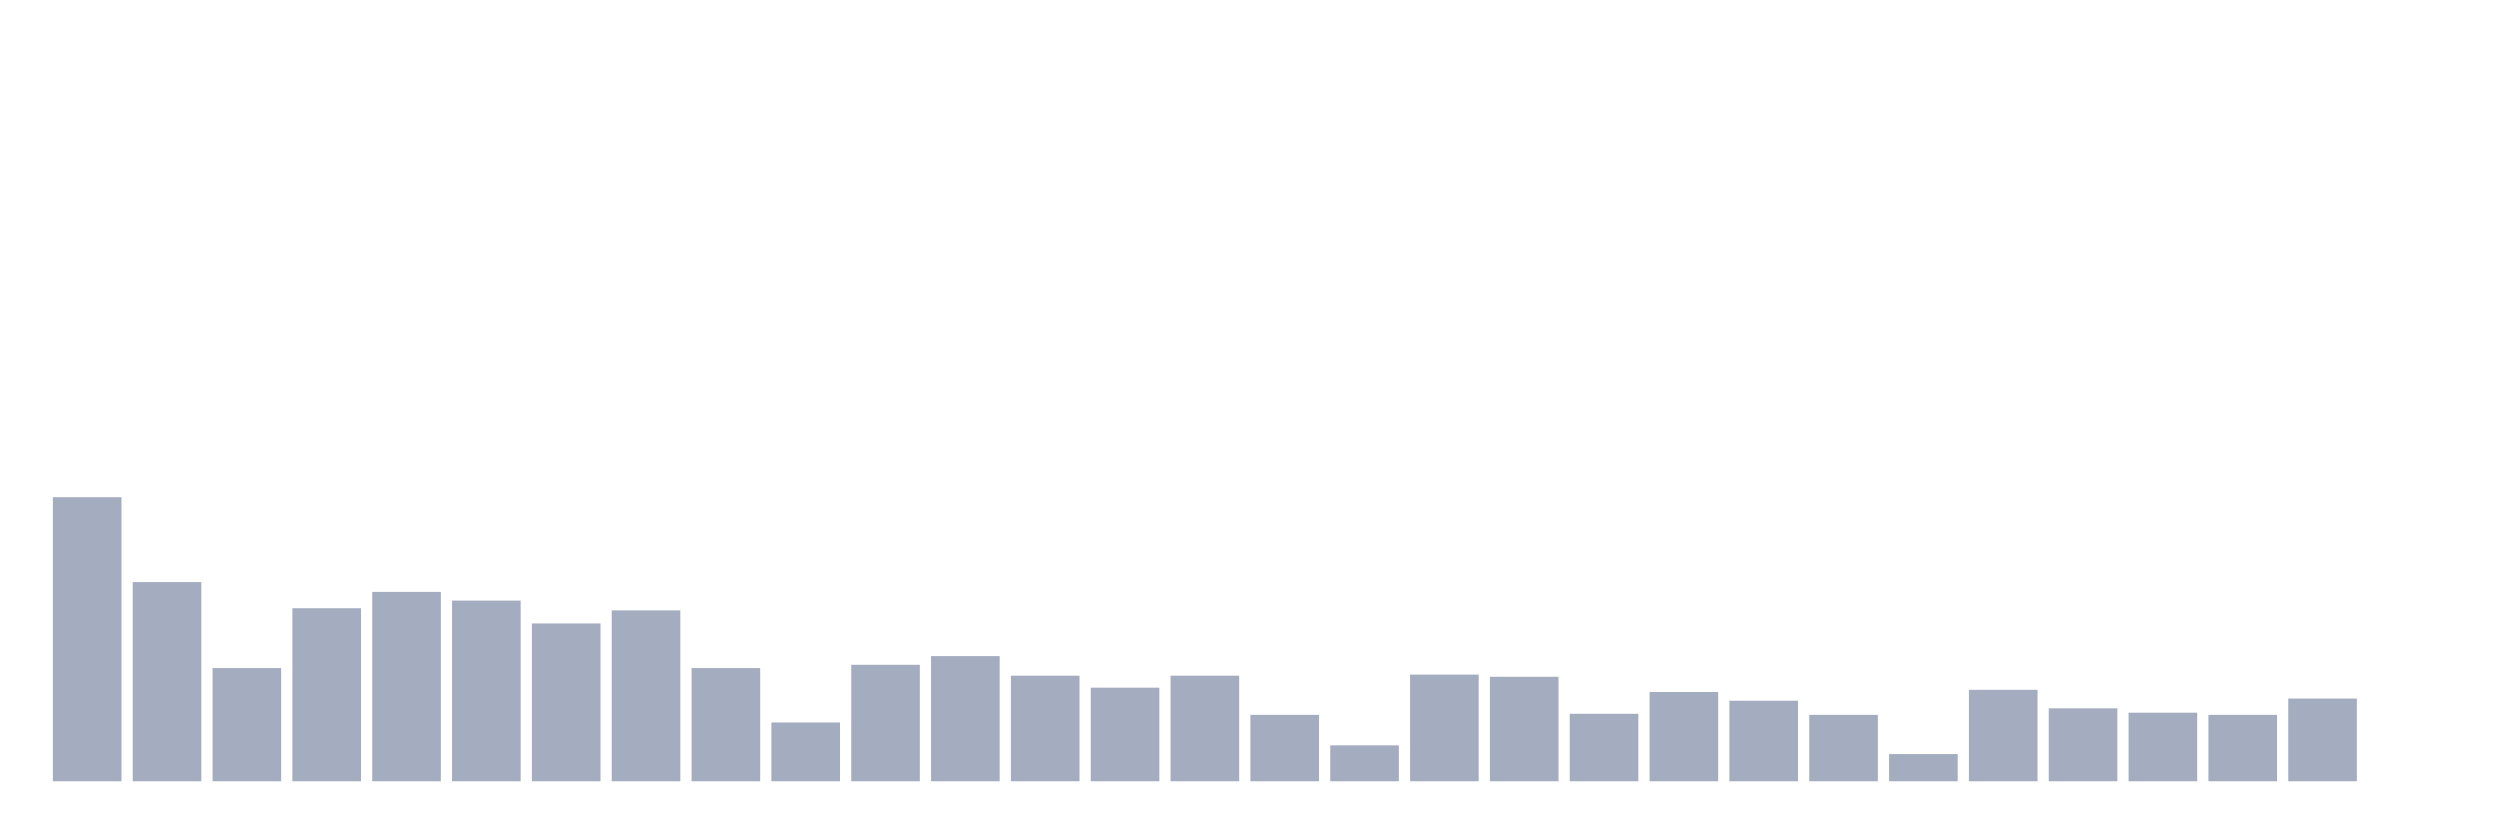 <svg xmlns="http://www.w3.org/2000/svg" viewBox="0 0 480 160"><g transform="translate(10,10)"><rect class="bar" x="0.153" width="13.175" y="85.463" height="54.537" fill="rgb(164,173,192)"></rect><rect class="bar" x="15.482" width="13.175" y="101.761" height="38.239" fill="rgb(164,173,192)"></rect><rect class="bar" x="30.81" width="13.175" y="118.269" height="21.731" fill="rgb(164,173,192)"></rect><rect class="bar" x="46.138" width="13.175" y="106.776" height="33.224" fill="rgb(164,173,192)"></rect><rect class="bar" x="61.466" width="13.175" y="103.642" height="36.358" fill="rgb(164,173,192)"></rect><rect class="bar" x="76.794" width="13.175" y="105.313" height="34.687" fill="rgb(164,173,192)"></rect><rect class="bar" x="92.123" width="13.175" y="109.701" height="30.299" fill="rgb(164,173,192)"></rect><rect class="bar" x="107.451" width="13.175" y="107.194" height="32.806" fill="rgb(164,173,192)"></rect><rect class="bar" x="122.779" width="13.175" y="118.269" height="21.731" fill="rgb(164,173,192)"></rect><rect class="bar" x="138.107" width="13.175" y="128.716" height="11.284" fill="rgb(164,173,192)"></rect><rect class="bar" x="153.436" width="13.175" y="117.642" height="22.358" fill="rgb(164,173,192)"></rect><rect class="bar" x="168.764" width="13.175" y="115.97" height="24.03" fill="rgb(164,173,192)"></rect><rect class="bar" x="184.092" width="13.175" y="119.731" height="20.269" fill="rgb(164,173,192)"></rect><rect class="bar" x="199.42" width="13.175" y="122.03" height="17.97" fill="rgb(164,173,192)"></rect><rect class="bar" x="214.748" width="13.175" y="119.731" height="20.269" fill="rgb(164,173,192)"></rect><rect class="bar" x="230.077" width="13.175" y="127.254" height="12.746" fill="rgb(164,173,192)"></rect><rect class="bar" x="245.405" width="13.175" y="133.104" height="6.896" fill="rgb(164,173,192)"></rect><rect class="bar" x="260.733" width="13.175" y="119.522" height="20.478" fill="rgb(164,173,192)"></rect><rect class="bar" x="276.061" width="13.175" y="119.94" height="20.06" fill="rgb(164,173,192)"></rect><rect class="bar" x="291.39" width="13.175" y="127.045" height="12.955" fill="rgb(164,173,192)"></rect><rect class="bar" x="306.718" width="13.175" y="122.866" height="17.134" fill="rgb(164,173,192)"></rect><rect class="bar" x="322.046" width="13.175" y="124.537" height="15.463" fill="rgb(164,173,192)"></rect><rect class="bar" x="337.374" width="13.175" y="127.254" height="12.746" fill="rgb(164,173,192)"></rect><rect class="bar" x="352.702" width="13.175" y="134.776" height="5.224" fill="rgb(164,173,192)"></rect><rect class="bar" x="368.031" width="13.175" y="122.448" height="17.552" fill="rgb(164,173,192)"></rect><rect class="bar" x="383.359" width="13.175" y="126" height="14" fill="rgb(164,173,192)"></rect><rect class="bar" x="398.687" width="13.175" y="126.836" height="13.164" fill="rgb(164,173,192)"></rect><rect class="bar" x="414.015" width="13.175" y="127.254" height="12.746" fill="rgb(164,173,192)"></rect><rect class="bar" x="429.344" width="13.175" y="124.119" height="15.881" fill="rgb(164,173,192)"></rect><rect class="bar" x="444.672" width="13.175" y="140" height="0" fill="rgb(164,173,192)"></rect></g></svg>